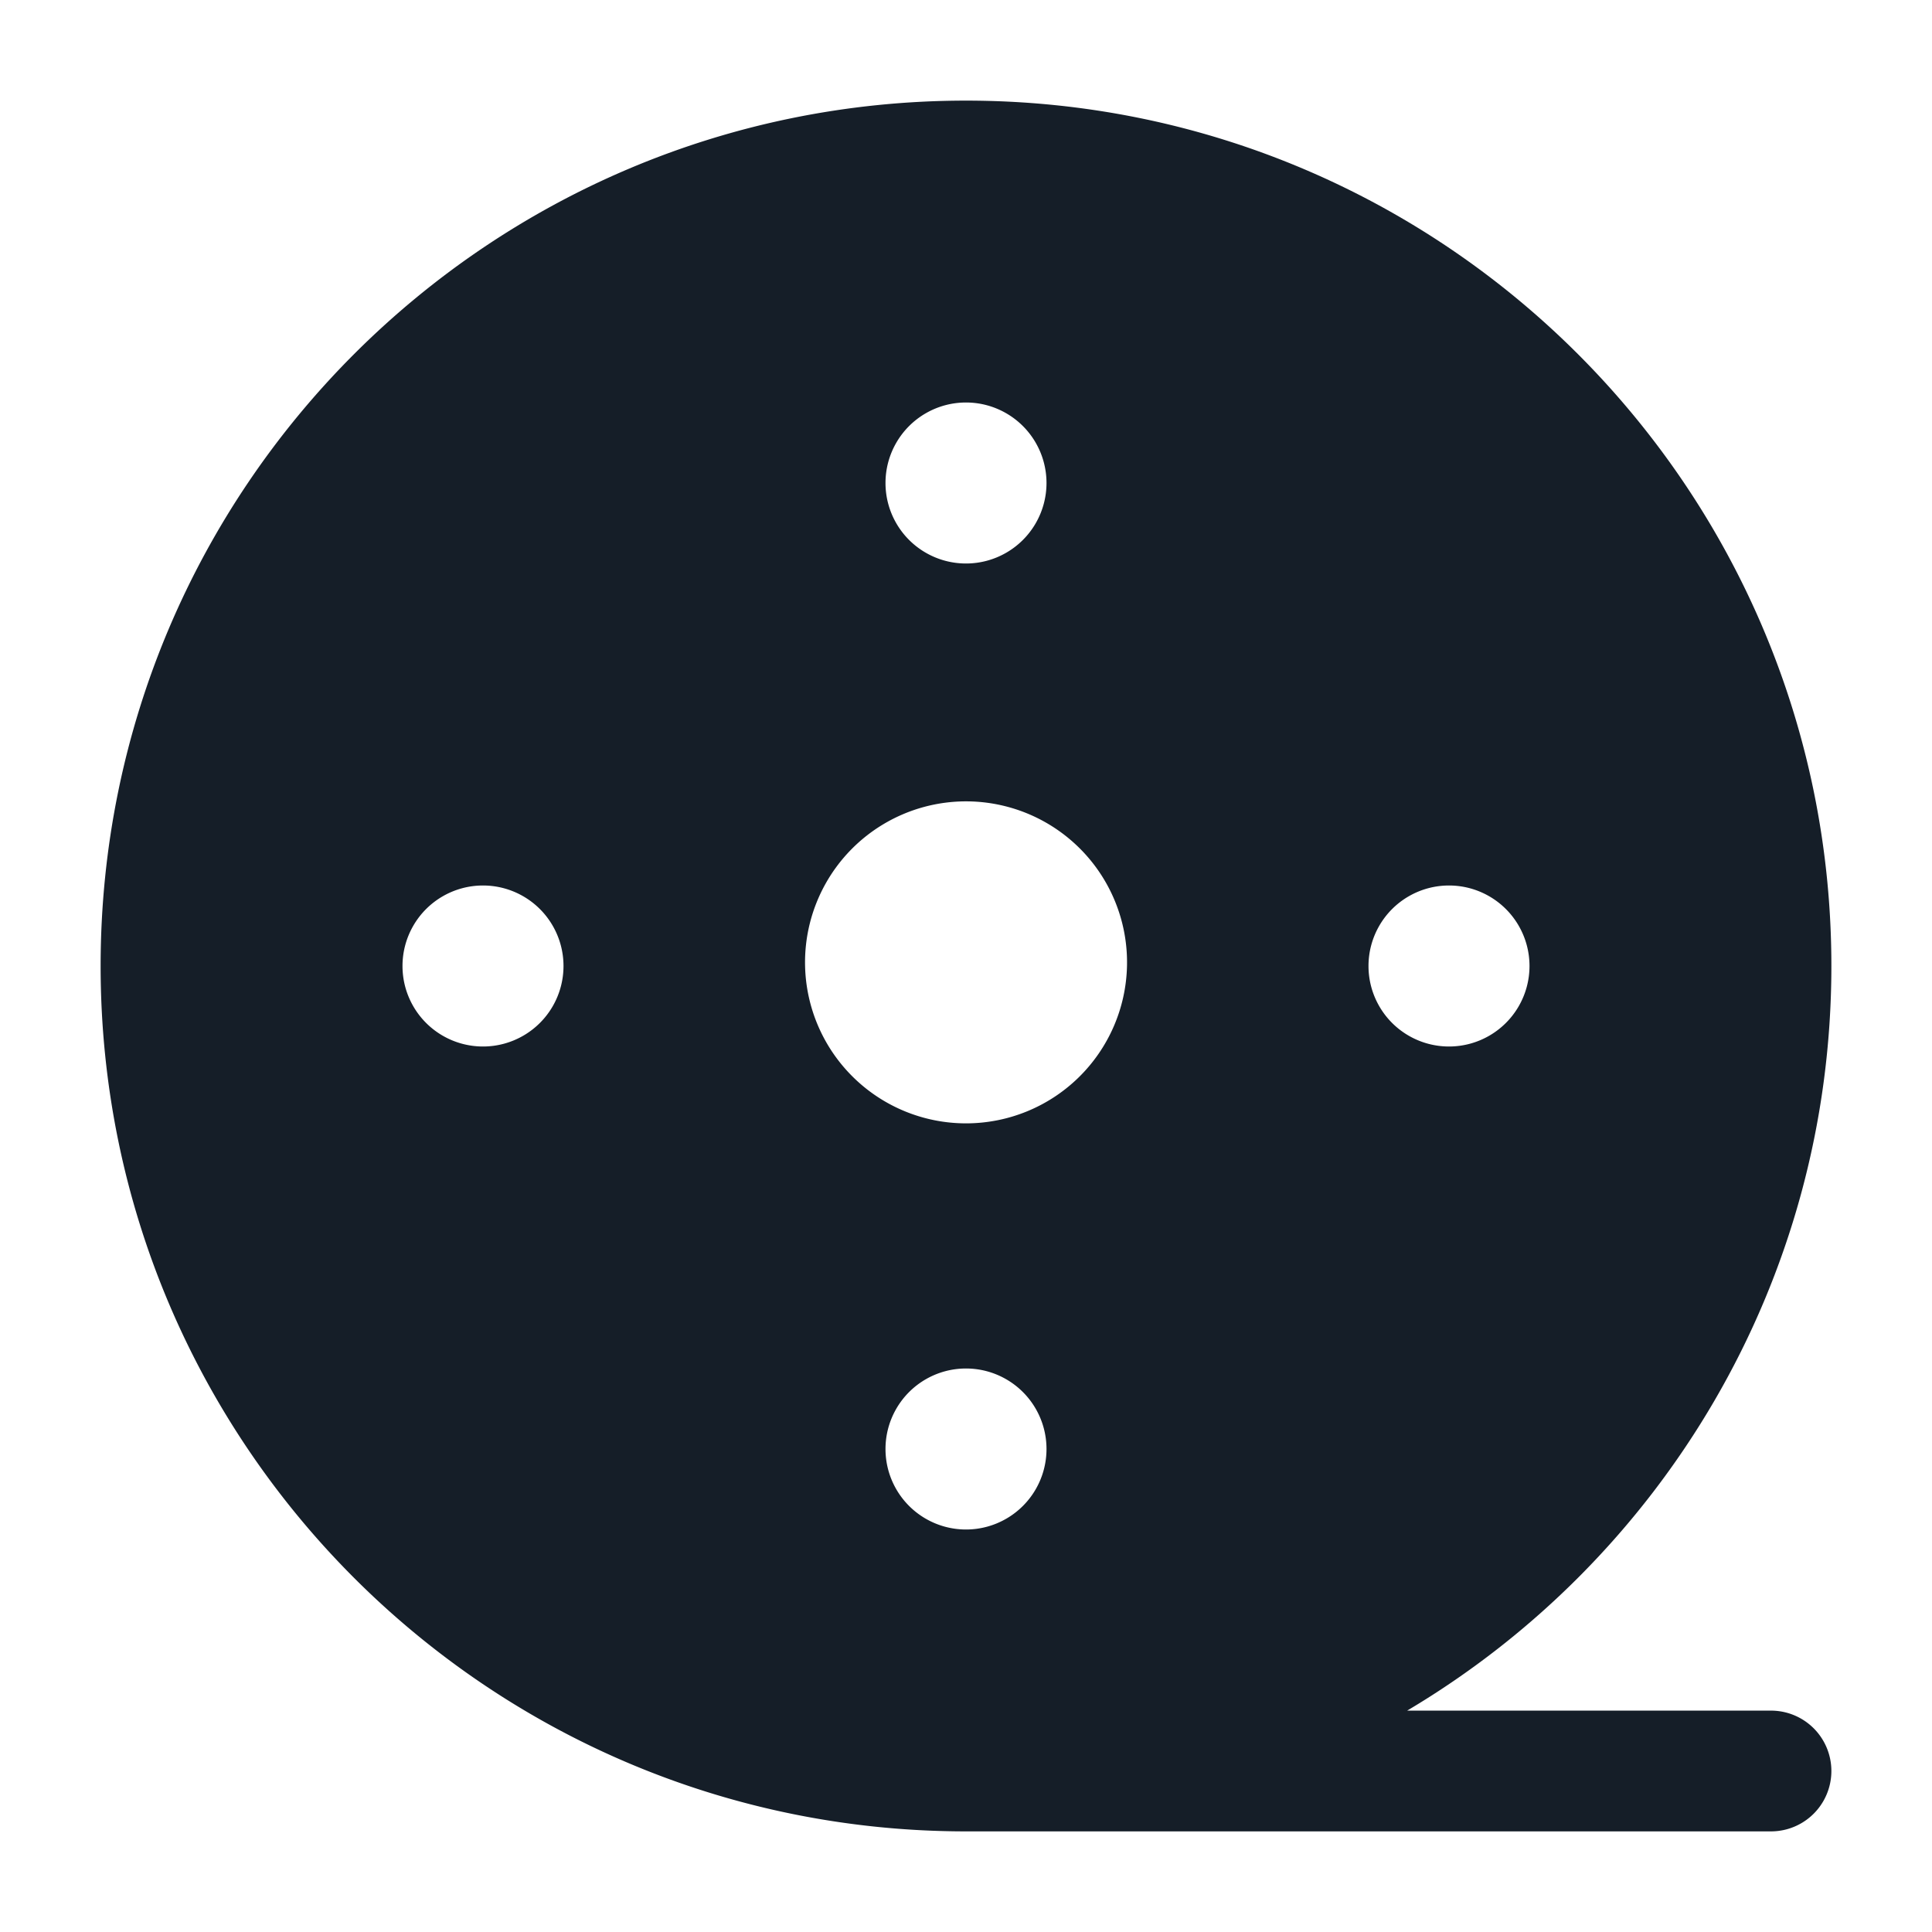 <svg xmlns="http://www.w3.org/2000/svg" viewBox="0 0 24 24"><path fill="#151E28" d="M22.75 12c0 3.935-2.115 7.377-5.27 9.25H22a.75.75 0 0 1 0 1.5H12C6.063 22.75 1.25 17.937 1.25 12S6.063 1.25 12 1.25 22.75 6.063 22.75 12ZM14 12a2 2 0 1 0-3.999-.001A2 2 0 0 0 14 12Zm-8 1a1 1 0 1 0 0-2 1 1 0 0 0 0 2Zm7-7a1 1 0 1 0-2 0 1 1 0 0 0 2 0Zm-1 13a1 1 0 1 0 0-2 1 1 0 0 0 0 2Zm7-7a1 1 0 1 0-2 0 1 1 0 0 0 2 0Z"/></svg>